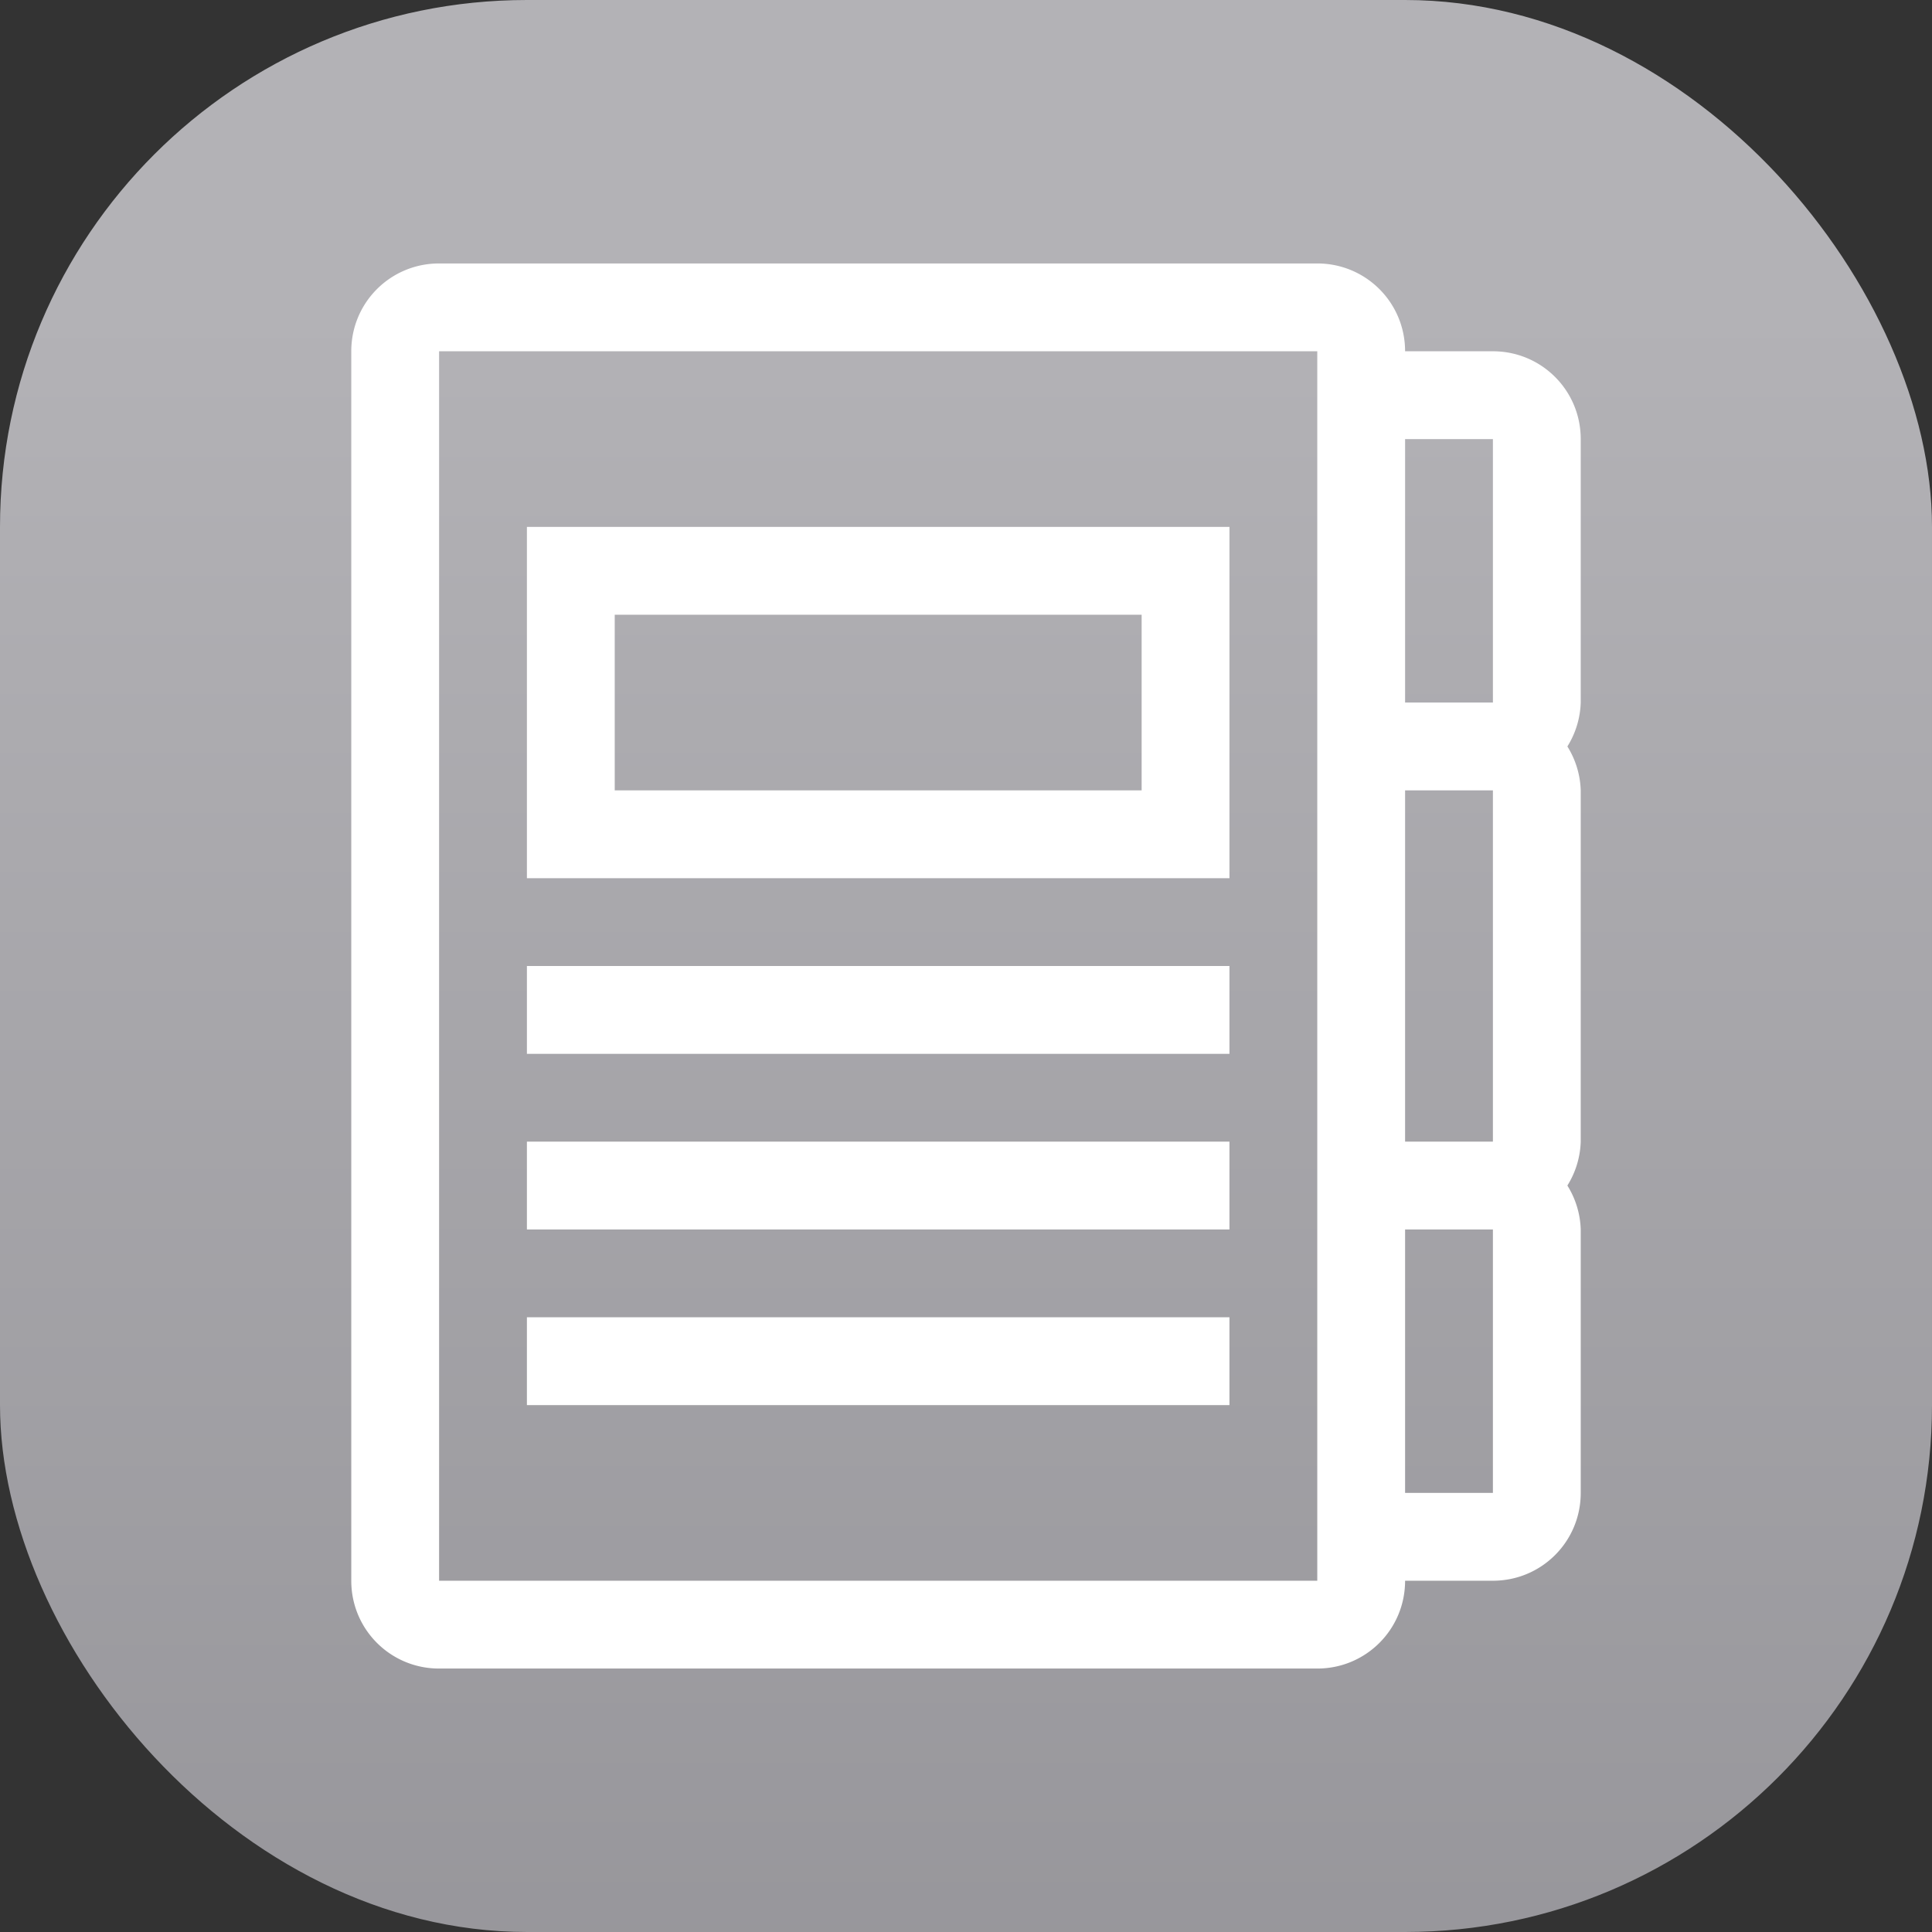 <svg xmlns="http://www.w3.org/2000/svg" width="22" height="22"><rect width="100%" height="100%" fill="#333333" stroke="none"/><defs><linearGradient id="a" x1="7.937" x2="7.937" y1="15.081" y2="1.852" gradientTransform="translate(0 .015)scale(1.89)" gradientUnits="userSpaceOnUse"><stop offset="0" style="stop-color:#8e8d92;stop-opacity:1"/><stop offset="1" style="stop-color:#b3b2b6;stop-opacity:1"/></linearGradient></defs><rect width="22" height="22" rx="6" ry="6" style="fill:url(#a);stroke-width:.5"/><path d="M5 3c-.554 0-1 .446-1 1v14c0 .554.446 1 1 1h10c.554 0 1-.446 1-1h1c.554 0 1-.446 1-1v-3a1 1 0 0 0-.152-.5A1 1 0 0 0 18 13V9a1 1 0 0 0-.152-.5A1 1 0 0 0 18 8V5c0-.554-.446-1-1-1h-1c0-.554-.446-1-1-1Zm0 1h10v14H5Zm1 2v4h8V6Zm10-1h1v3h-1ZM7 7h6v2H7Zm-1 4v1h8v-1Zm10-2h1v4h-1ZM6 13v1h8v-1zm10 1h1v3h-1ZM6 15v1h8v-1z" style="fill:#fff"/></svg>